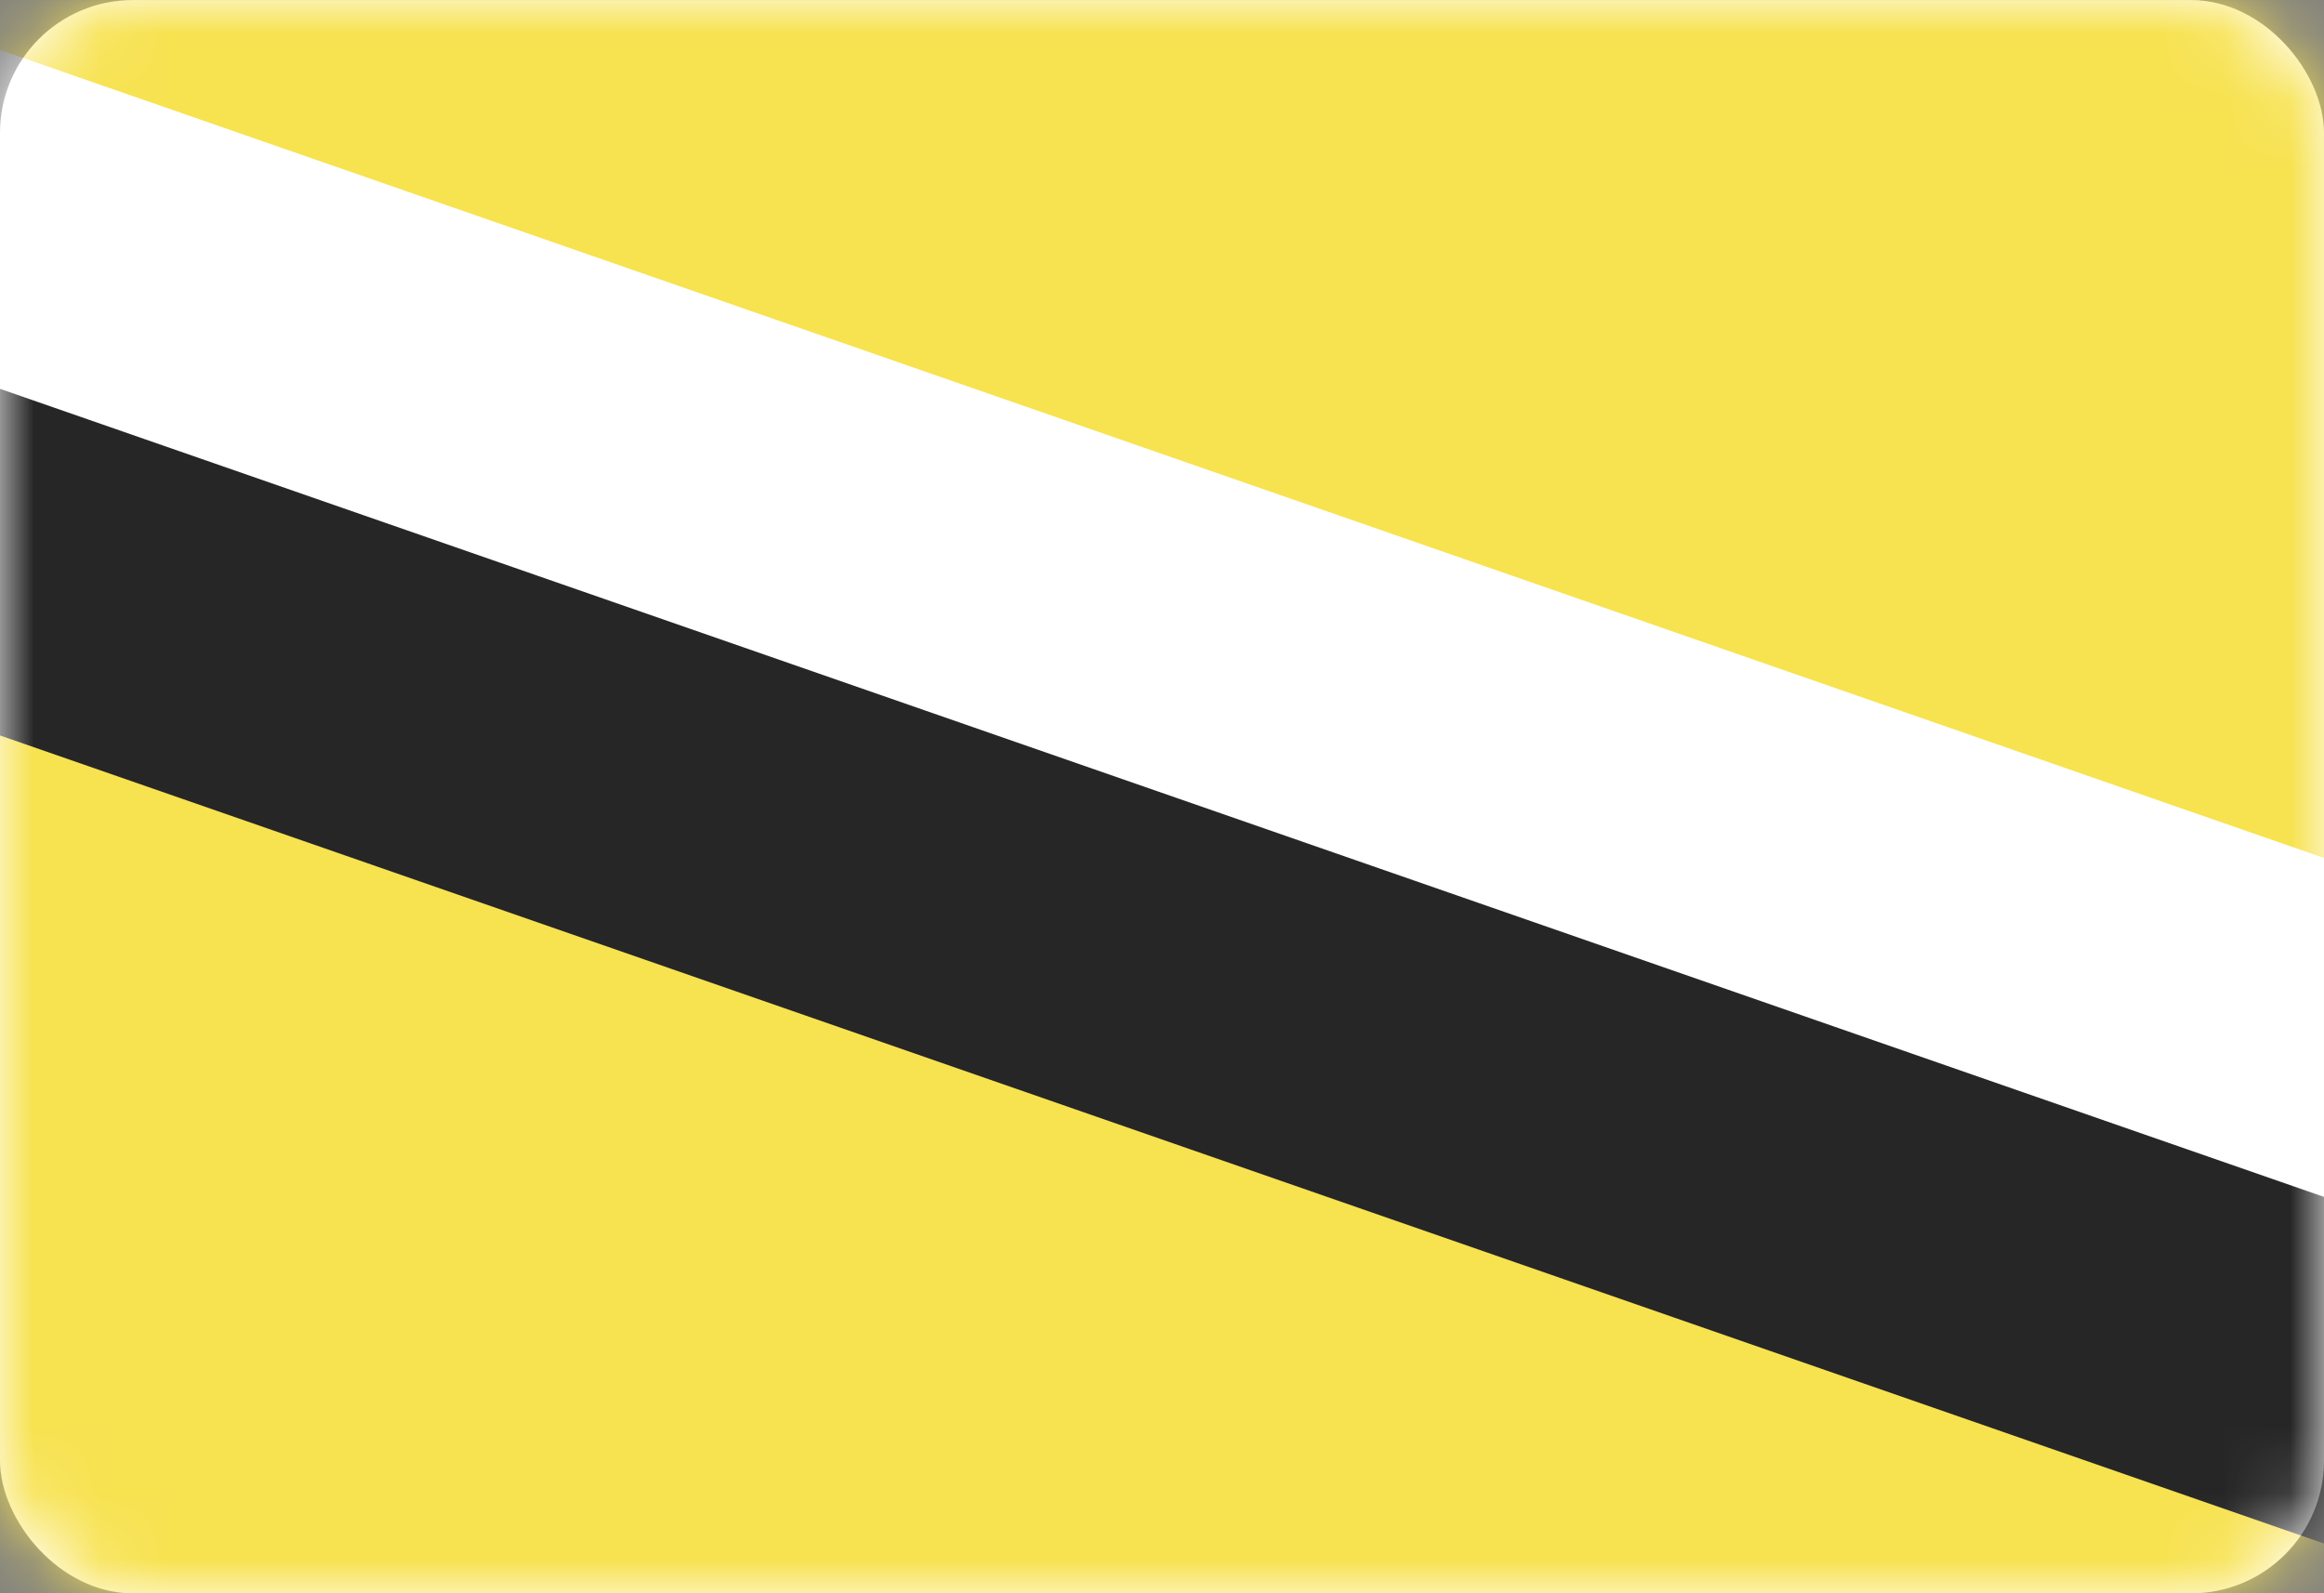 <svg width="35" height="24" viewBox="0 0 35 24" fill="none" xmlns="http://www.w3.org/2000/svg">
<rect x="0" y="0" width="35" height="24" fill="#808080" stroke="none"/>
<rect y="0.001" width="35" height="24" rx="2" fill="white"/>
<mask id="mask0_636_25314" style="mask-type:alpha" maskUnits="userSpaceOnUse" x="0" y="0" width="35" height="25">
<rect y="0.001" width="35" height="24" rx="2" fill="white"/>
</mask>
<g mask="url(#mask0_636_25314)">
<rect y="0.001" width="35" height="24" fill="#F7E250"/>
<path fill-rule="evenodd" clip-rule="evenodd" d="M-5.21 4.161L40.15 19.936L41.919 15.33L-3.44 -0.444L-5.21 4.161Z" fill="white"/>
<path fill-rule="evenodd" clip-rule="evenodd" d="M-6.919 8.672L38.44 24.447L40.209 19.841L-5.15 4.066L-6.919 8.672Z" fill="#262626"/>
</g>
</svg>
